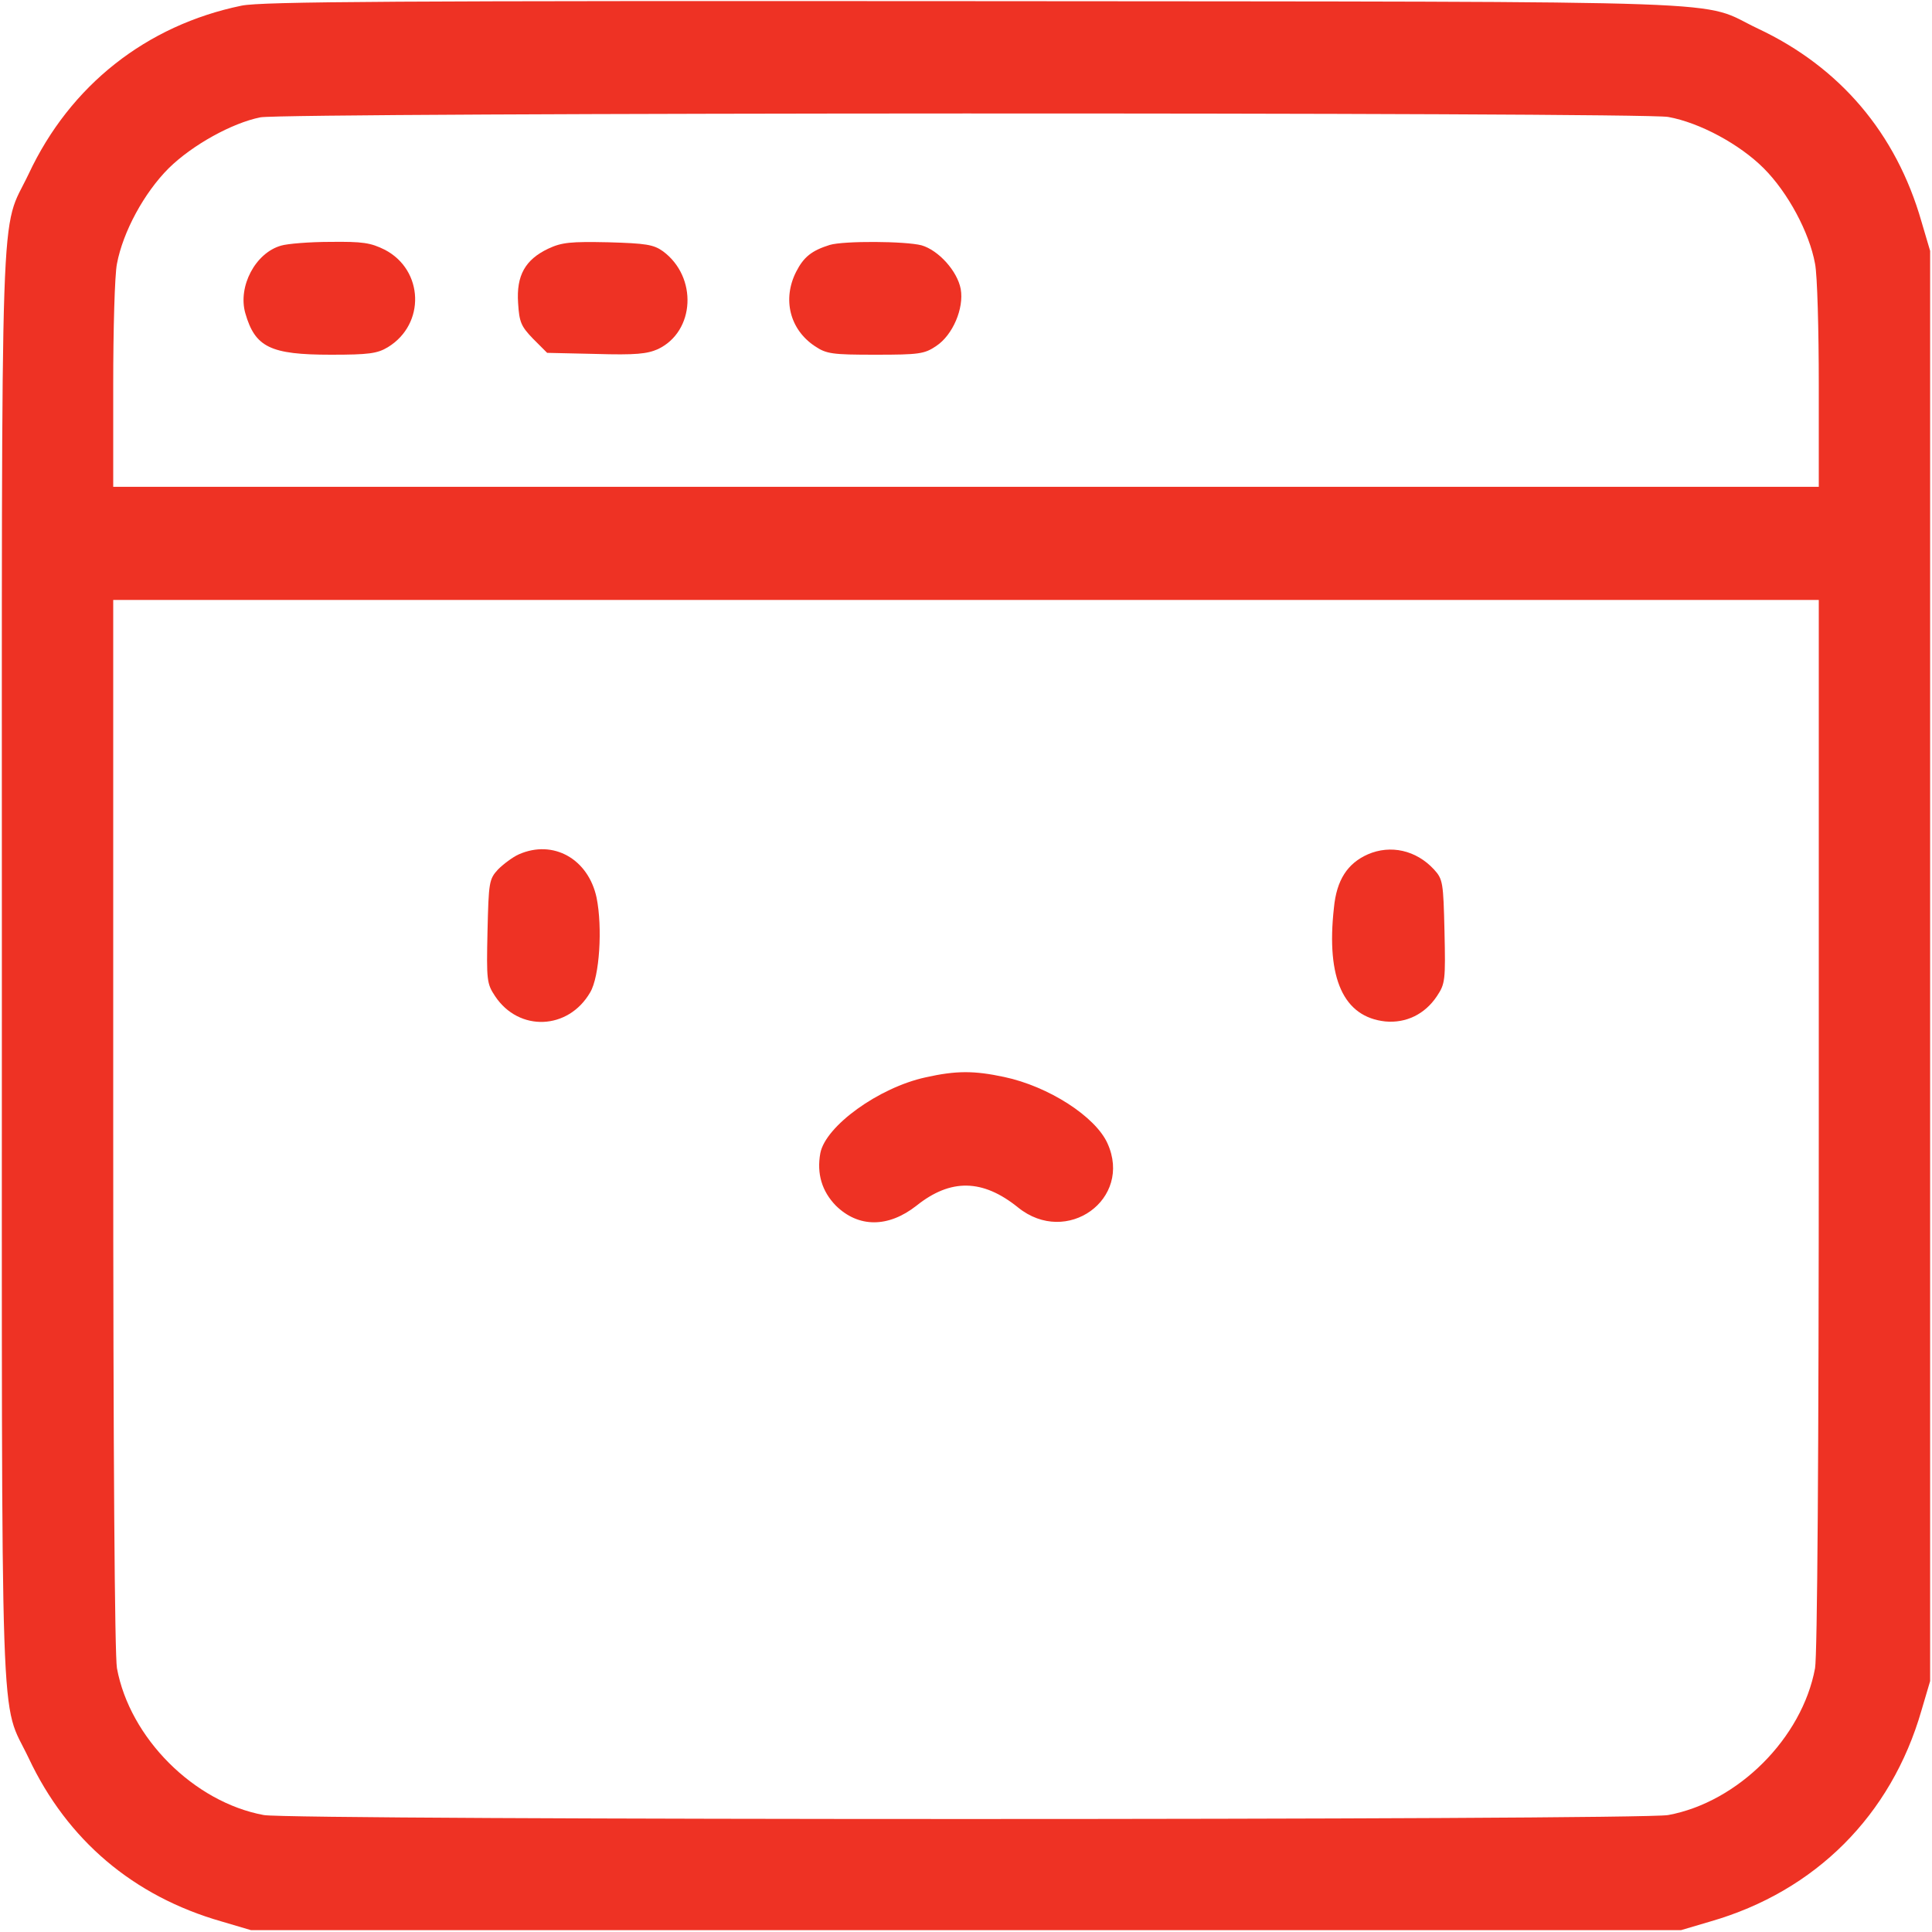 <svg width="30" height="30" viewBox="0 0 30 30" fill="none" xmlns="http://www.w3.org/2000/svg">
<g clip-path="url(#clip0_979_1320)">
<path d="M3.75 0.088C2.273 0.393 1.09 1.324 0.445 2.701C-0.006 3.65 0.029 2.59 0.029 15C0.029 27.41 -0.006 26.35 0.445 27.299C1.043 28.57 2.068 29.443 3.439 29.836L3.896 29.971H15H26.104L26.561 29.836C28.189 29.367 29.367 28.189 29.836 26.561L29.971 26.104V15V3.896L29.836 3.439C29.443 2.068 28.57 1.043 27.299 0.445C26.344 -0.006 27.457 0.029 15.146 0.018C6.158 0.012 4.061 0.023 3.75 0.088ZM25.904 1.816C26.391 1.904 27.012 2.238 27.387 2.613C27.762 2.988 28.096 3.609 28.184 4.096C28.219 4.266 28.242 5.121 28.242 5.982V7.559H15H1.758V5.982C1.758 5.121 1.781 4.266 1.816 4.096C1.91 3.598 2.238 2.994 2.619 2.613C2.988 2.25 3.604 1.91 4.043 1.822C4.424 1.746 25.512 1.74 25.904 1.816ZM28.242 17.455C28.242 22.623 28.219 25.705 28.184 25.904C27.984 26.988 26.988 27.984 25.904 28.184C25.471 28.266 4.529 28.266 4.096 28.184C3.012 27.984 2.016 26.988 1.816 25.904C1.781 25.705 1.758 22.623 1.758 17.455V9.316H15H28.242V17.455Z" fill="#EE3224"/>
<path d="M4.365 3.814C3.967 3.926 3.691 4.447 3.809 4.863C3.961 5.391 4.195 5.508 5.139 5.508C5.725 5.508 5.859 5.49 6.023 5.391C6.609 5.033 6.58 4.195 5.977 3.879C5.754 3.768 5.631 3.75 5.127 3.756C4.805 3.756 4.459 3.785 4.365 3.814Z" fill="#EE3224"/>
<path d="M8.514 3.861C8.156 4.031 8.016 4.277 8.045 4.705C8.063 5.004 8.092 5.068 8.279 5.262L8.496 5.479L9.252 5.496C9.873 5.514 10.049 5.496 10.219 5.42C10.793 5.145 10.834 4.301 10.295 3.902C10.148 3.797 10.031 3.779 9.445 3.762C8.865 3.75 8.725 3.762 8.514 3.861Z" fill="#EE3224"/>
<path d="M12.885 3.803C12.604 3.891 12.48 3.99 12.363 4.219C12.146 4.646 12.264 5.115 12.65 5.373C12.832 5.496 12.92 5.508 13.594 5.508C14.273 5.508 14.355 5.496 14.537 5.373C14.795 5.203 14.971 4.787 14.918 4.488C14.865 4.207 14.572 3.885 14.309 3.809C14.057 3.744 13.107 3.738 12.885 3.803Z" fill="#EE3224"/>
<path d="M8.057 13.266C7.963 13.307 7.816 13.418 7.734 13.5C7.594 13.652 7.588 13.699 7.57 14.461C7.553 15.223 7.559 15.275 7.688 15.469C8.057 16.025 8.824 15.996 9.164 15.41C9.311 15.164 9.357 14.402 9.264 13.94C9.135 13.336 8.59 13.031 8.057 13.266Z" fill="#EE3224"/>
<path d="M21.24 13.266C20.924 13.406 20.754 13.664 20.713 14.098C20.59 15.199 20.865 15.791 21.51 15.861C21.832 15.891 22.125 15.75 22.312 15.469C22.441 15.275 22.447 15.223 22.43 14.461C22.412 13.705 22.406 13.652 22.266 13.5C21.99 13.201 21.592 13.113 21.24 13.266Z" fill="#EE3224"/>
<path d="M14.373 16.729C13.646 16.887 12.82 17.484 12.738 17.906C12.68 18.223 12.762 18.498 12.979 18.721C13.33 19.066 13.793 19.066 14.232 18.721C14.76 18.299 15.258 18.305 15.809 18.75C16.564 19.359 17.59 18.621 17.197 17.754C17.01 17.338 16.283 16.869 15.592 16.723C15.123 16.623 14.848 16.623 14.373 16.729Z" fill="#EE3224"/>
</g>
<defs>
<clipPath id="clip0_979_1320">
<rect width="30" height="30" fill="white"/>
</clipPath>
</defs>
</svg>
